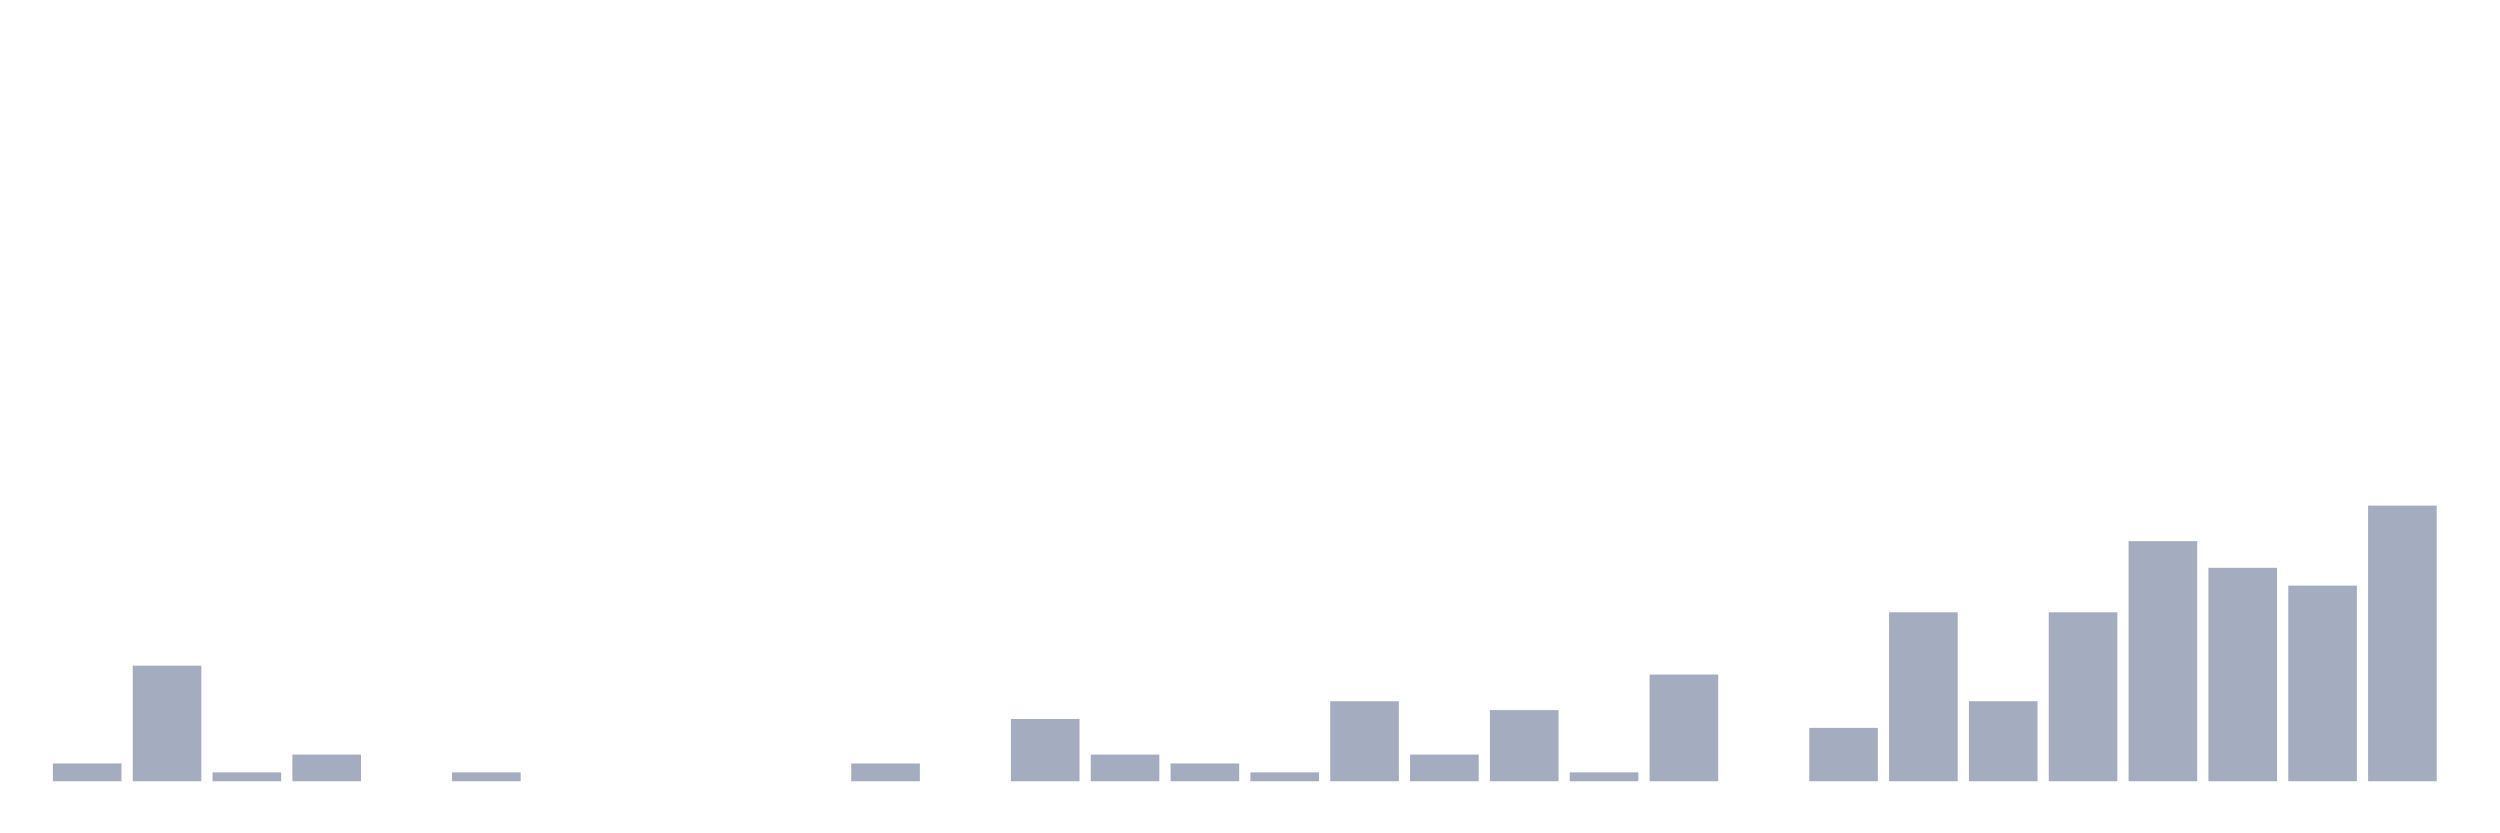 <svg xmlns="http://www.w3.org/2000/svg" viewBox="0 0 480 160"><g transform="translate(10,10)"><rect class="bar" x="0.153" width="13.175" y="136.585" height="3.415" fill="rgb(164,173,192)"></rect><rect class="bar" x="15.482" width="13.175" y="117.805" height="22.195" fill="rgb(164,173,192)"></rect><rect class="bar" x="30.81" width="13.175" y="138.293" height="1.707" fill="rgb(164,173,192)"></rect><rect class="bar" x="46.138" width="13.175" y="134.878" height="5.122" fill="rgb(164,173,192)"></rect><rect class="bar" x="61.466" width="13.175" y="140" height="0" fill="rgb(164,173,192)"></rect><rect class="bar" x="76.794" width="13.175" y="138.293" height="1.707" fill="rgb(164,173,192)"></rect><rect class="bar" x="92.123" width="13.175" y="140" height="0" fill="rgb(164,173,192)"></rect><rect class="bar" x="107.451" width="13.175" y="140" height="0" fill="rgb(164,173,192)"></rect><rect class="bar" x="122.779" width="13.175" y="140" height="0" fill="rgb(164,173,192)"></rect><rect class="bar" x="138.107" width="13.175" y="140" height="0" fill="rgb(164,173,192)"></rect><rect class="bar" x="153.436" width="13.175" y="136.585" height="3.415" fill="rgb(164,173,192)"></rect><rect class="bar" x="168.764" width="13.175" y="140" height="0" fill="rgb(164,173,192)"></rect><rect class="bar" x="184.092" width="13.175" y="128.049" height="11.951" fill="rgb(164,173,192)"></rect><rect class="bar" x="199.42" width="13.175" y="134.878" height="5.122" fill="rgb(164,173,192)"></rect><rect class="bar" x="214.748" width="13.175" y="136.585" height="3.415" fill="rgb(164,173,192)"></rect><rect class="bar" x="230.077" width="13.175" y="138.293" height="1.707" fill="rgb(164,173,192)"></rect><rect class="bar" x="245.405" width="13.175" y="124.634" height="15.366" fill="rgb(164,173,192)"></rect><rect class="bar" x="260.733" width="13.175" y="134.878" height="5.122" fill="rgb(164,173,192)"></rect><rect class="bar" x="276.061" width="13.175" y="126.341" height="13.659" fill="rgb(164,173,192)"></rect><rect class="bar" x="291.39" width="13.175" y="138.293" height="1.707" fill="rgb(164,173,192)"></rect><rect class="bar" x="306.718" width="13.175" y="119.512" height="20.488" fill="rgb(164,173,192)"></rect><rect class="bar" x="322.046" width="13.175" y="140" height="0" fill="rgb(164,173,192)"></rect><rect class="bar" x="337.374" width="13.175" y="129.756" height="10.244" fill="rgb(164,173,192)"></rect><rect class="bar" x="352.702" width="13.175" y="107.561" height="32.439" fill="rgb(164,173,192)"></rect><rect class="bar" x="368.031" width="13.175" y="124.634" height="15.366" fill="rgb(164,173,192)"></rect><rect class="bar" x="383.359" width="13.175" y="107.561" height="32.439" fill="rgb(164,173,192)"></rect><rect class="bar" x="398.687" width="13.175" y="93.902" height="46.098" fill="rgb(164,173,192)"></rect><rect class="bar" x="414.015" width="13.175" y="99.024" height="40.976" fill="rgb(164,173,192)"></rect><rect class="bar" x="429.344" width="13.175" y="102.439" height="37.561" fill="rgb(164,173,192)"></rect><rect class="bar" x="444.672" width="13.175" y="87.073" height="52.927" fill="rgb(164,173,192)"></rect></g></svg>